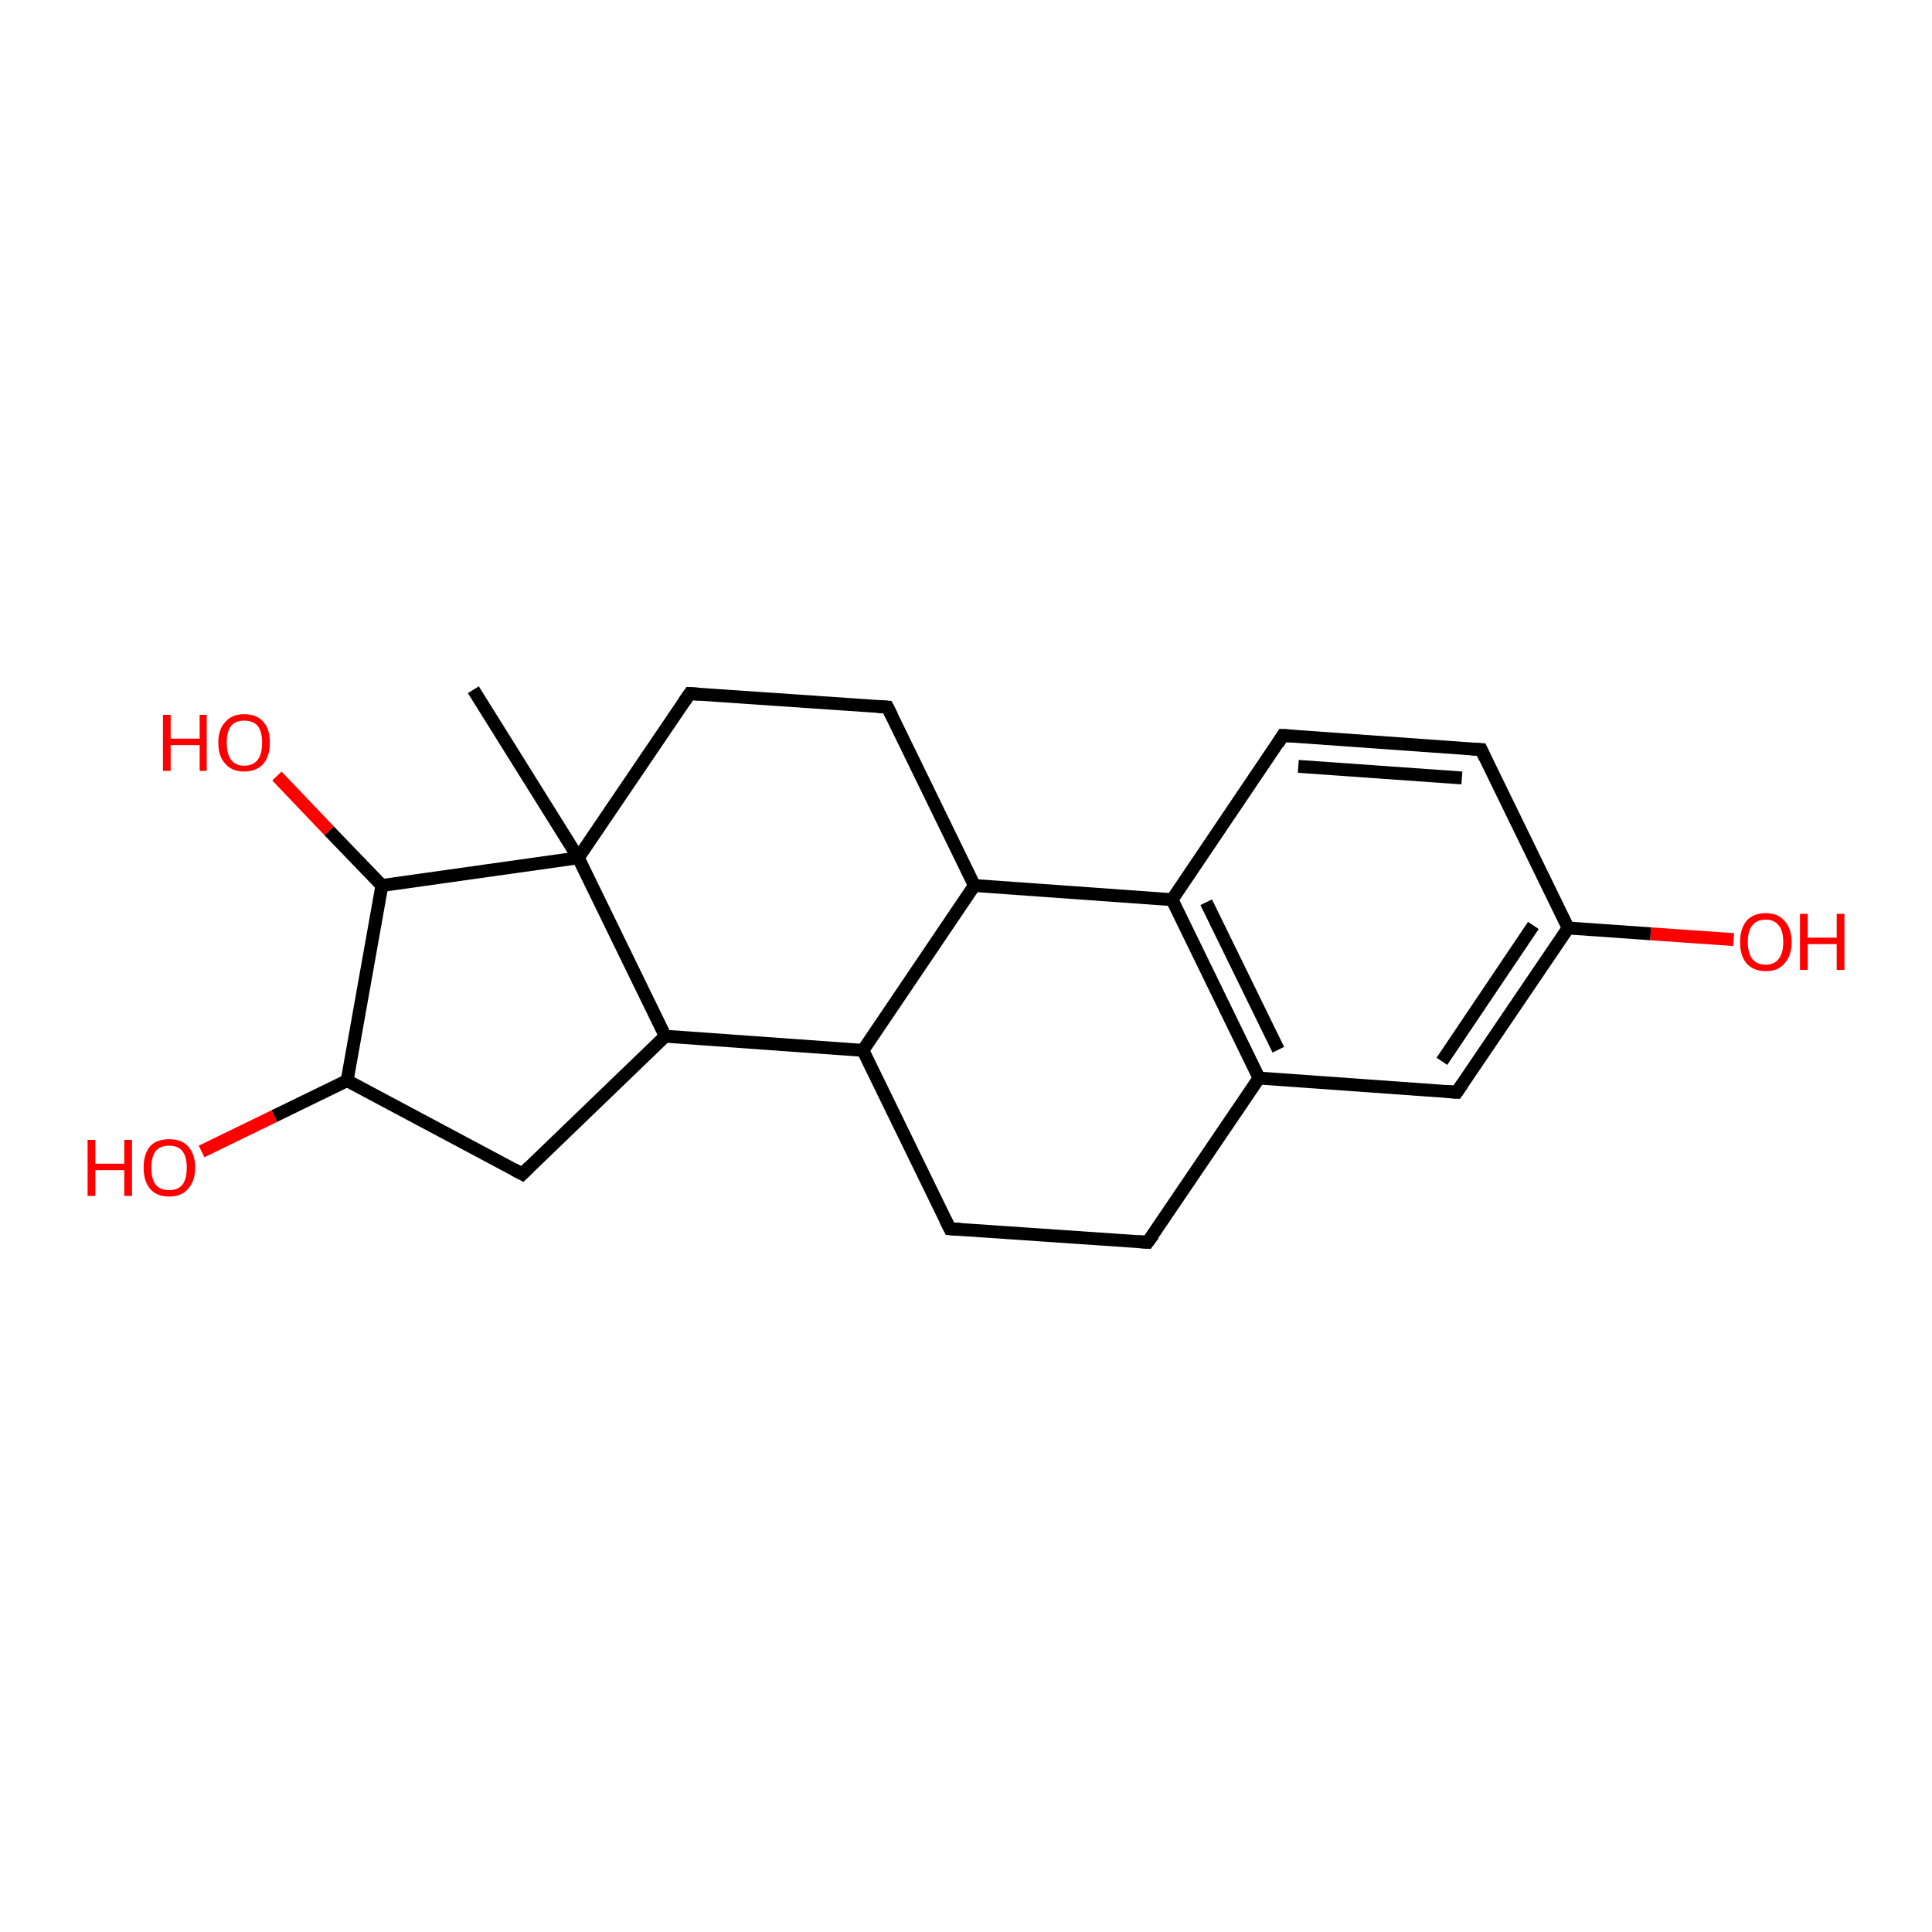 <?xml version='1.0' encoding='iso-8859-1'?>
<svg version='1.1' baseProfile='full'
              xmlns='http://www.w3.org/2000/svg'
                      xmlns:rdkit='http://www.rdkit.org/xml'
                      xmlns:xlink='http://www.w3.org/1999/xlink'
                  xml:space='preserve'
width='300px' height='300px' viewBox='0 0 300 300'>
<!-- END OF HEADER -->
<rect style='opacity:1.0;fill:#FFFFFF;stroke:none' width='300.0' height='300.0' x='0.0' y='0.0'> </rect>
<path class='bond-0 atom-0 atom-1' d='M 269.2,145.9 L 256.3,145.0' style='fill:none;fill-rule:evenodd;stroke:#FF0000;stroke-width:2.0px;stroke-linecap:butt;stroke-linejoin:miter;stroke-opacity:1' />
<path class='bond-0 atom-0 atom-1' d='M 256.3,145.0 L 243.5,144.1' style='fill:none;fill-rule:evenodd;stroke:#000000;stroke-width:2.0px;stroke-linecap:butt;stroke-linejoin:miter;stroke-opacity:1' />
<path class='bond-1 atom-1 atom-2' d='M 243.5,144.1 L 226.2,169.6' style='fill:none;fill-rule:evenodd;stroke:#000000;stroke-width:2.0px;stroke-linecap:butt;stroke-linejoin:miter;stroke-opacity:1' />
<path class='bond-1 atom-1 atom-2' d='M 238.1,143.7 L 223.9,164.8' style='fill:none;fill-rule:evenodd;stroke:#000000;stroke-width:2.0px;stroke-linecap:butt;stroke-linejoin:miter;stroke-opacity:1' />
<path class='bond-2 atom-2 atom-3' d='M 226.2,169.6 L 195.5,167.4' style='fill:none;fill-rule:evenodd;stroke:#000000;stroke-width:2.0px;stroke-linecap:butt;stroke-linejoin:miter;stroke-opacity:1' />
<path class='bond-3 atom-3 atom-4' d='M 195.5,167.4 L 182.0,139.7' style='fill:none;fill-rule:evenodd;stroke:#000000;stroke-width:2.0px;stroke-linecap:butt;stroke-linejoin:miter;stroke-opacity:1' />
<path class='bond-3 atom-3 atom-4' d='M 198.5,163.0 L 187.3,140.1' style='fill:none;fill-rule:evenodd;stroke:#000000;stroke-width:2.0px;stroke-linecap:butt;stroke-linejoin:miter;stroke-opacity:1' />
<path class='bond-4 atom-4 atom-5' d='M 182.0,139.7 L 199.2,114.2' style='fill:none;fill-rule:evenodd;stroke:#000000;stroke-width:2.0px;stroke-linecap:butt;stroke-linejoin:miter;stroke-opacity:1' />
<path class='bond-5 atom-5 atom-6' d='M 199.2,114.2 L 230.0,116.4' style='fill:none;fill-rule:evenodd;stroke:#000000;stroke-width:2.0px;stroke-linecap:butt;stroke-linejoin:miter;stroke-opacity:1' />
<path class='bond-5 atom-5 atom-6' d='M 201.6,119.0 L 227.0,120.8' style='fill:none;fill-rule:evenodd;stroke:#000000;stroke-width:2.0px;stroke-linecap:butt;stroke-linejoin:miter;stroke-opacity:1' />
<path class='bond-6 atom-4 atom-7' d='M 182.0,139.7 L 151.3,137.5' style='fill:none;fill-rule:evenodd;stroke:#000000;stroke-width:2.0px;stroke-linecap:butt;stroke-linejoin:miter;stroke-opacity:1' />
<path class='bond-7 atom-7 atom-8' d='M 151.3,137.5 L 137.8,109.8' style='fill:none;fill-rule:evenodd;stroke:#000000;stroke-width:2.0px;stroke-linecap:butt;stroke-linejoin:miter;stroke-opacity:1' />
<path class='bond-8 atom-8 atom-9' d='M 137.8,109.8 L 107.1,107.7' style='fill:none;fill-rule:evenodd;stroke:#000000;stroke-width:2.0px;stroke-linecap:butt;stroke-linejoin:miter;stroke-opacity:1' />
<path class='bond-9 atom-9 atom-10' d='M 107.1,107.7 L 89.8,133.2' style='fill:none;fill-rule:evenodd;stroke:#000000;stroke-width:2.0px;stroke-linecap:butt;stroke-linejoin:miter;stroke-opacity:1' />
<path class='bond-10 atom-10 atom-11' d='M 89.8,133.2 L 103.3,160.9' style='fill:none;fill-rule:evenodd;stroke:#000000;stroke-width:2.0px;stroke-linecap:butt;stroke-linejoin:miter;stroke-opacity:1' />
<path class='bond-11 atom-11 atom-12' d='M 103.3,160.9 L 81.1,182.3' style='fill:none;fill-rule:evenodd;stroke:#000000;stroke-width:2.0px;stroke-linecap:butt;stroke-linejoin:miter;stroke-opacity:1' />
<path class='bond-12 atom-12 atom-13' d='M 81.1,182.3 L 53.9,167.8' style='fill:none;fill-rule:evenodd;stroke:#000000;stroke-width:2.0px;stroke-linecap:butt;stroke-linejoin:miter;stroke-opacity:1' />
<path class='bond-13 atom-13 atom-14' d='M 53.9,167.8 L 42.6,173.3' style='fill:none;fill-rule:evenodd;stroke:#000000;stroke-width:2.0px;stroke-linecap:butt;stroke-linejoin:miter;stroke-opacity:1' />
<path class='bond-13 atom-13 atom-14' d='M 42.6,173.3 L 31.3,178.8' style='fill:none;fill-rule:evenodd;stroke:#FF0000;stroke-width:2.0px;stroke-linecap:butt;stroke-linejoin:miter;stroke-opacity:1' />
<path class='bond-14 atom-13 atom-15' d='M 53.9,167.8 L 59.3,137.5' style='fill:none;fill-rule:evenodd;stroke:#000000;stroke-width:2.0px;stroke-linecap:butt;stroke-linejoin:miter;stroke-opacity:1' />
<path class='bond-15 atom-15 atom-16' d='M 59.3,137.5 L 51.1,129.0' style='fill:none;fill-rule:evenodd;stroke:#000000;stroke-width:2.0px;stroke-linecap:butt;stroke-linejoin:miter;stroke-opacity:1' />
<path class='bond-15 atom-15 atom-16' d='M 51.1,129.0 L 43.0,120.5' style='fill:none;fill-rule:evenodd;stroke:#FF0000;stroke-width:2.0px;stroke-linecap:butt;stroke-linejoin:miter;stroke-opacity:1' />
<path class='bond-16 atom-11 atom-17' d='M 103.3,160.9 L 134.0,163.1' style='fill:none;fill-rule:evenodd;stroke:#000000;stroke-width:2.0px;stroke-linecap:butt;stroke-linejoin:miter;stroke-opacity:1' />
<path class='bond-17 atom-17 atom-18' d='M 134.0,163.1 L 147.5,190.8' style='fill:none;fill-rule:evenodd;stroke:#000000;stroke-width:2.0px;stroke-linecap:butt;stroke-linejoin:miter;stroke-opacity:1' />
<path class='bond-18 atom-18 atom-19' d='M 147.5,190.8 L 178.2,192.9' style='fill:none;fill-rule:evenodd;stroke:#000000;stroke-width:2.0px;stroke-linecap:butt;stroke-linejoin:miter;stroke-opacity:1' />
<path class='bond-19 atom-10 atom-20' d='M 89.8,133.2 L 73.5,107.1' style='fill:none;fill-rule:evenodd;stroke:#000000;stroke-width:2.0px;stroke-linecap:butt;stroke-linejoin:miter;stroke-opacity:1' />
<path class='bond-20 atom-6 atom-1' d='M 230.0,116.4 L 243.5,144.1' style='fill:none;fill-rule:evenodd;stroke:#000000;stroke-width:2.0px;stroke-linecap:butt;stroke-linejoin:miter;stroke-opacity:1' />
<path class='bond-21 atom-15 atom-10' d='M 59.3,137.5 L 89.8,133.2' style='fill:none;fill-rule:evenodd;stroke:#000000;stroke-width:2.0px;stroke-linecap:butt;stroke-linejoin:miter;stroke-opacity:1' />
<path class='bond-22 atom-17 atom-7' d='M 134.0,163.1 L 151.3,137.5' style='fill:none;fill-rule:evenodd;stroke:#000000;stroke-width:2.0px;stroke-linecap:butt;stroke-linejoin:miter;stroke-opacity:1' />
<path class='bond-23 atom-19 atom-3' d='M 178.2,192.9 L 195.5,167.4' style='fill:none;fill-rule:evenodd;stroke:#000000;stroke-width:2.0px;stroke-linecap:butt;stroke-linejoin:miter;stroke-opacity:1' />
<path d='M 227.1,168.3 L 226.2,169.6 L 224.7,169.5' style='fill:none;stroke:#000000;stroke-width:2.0px;stroke-linecap:butt;stroke-linejoin:miter;stroke-opacity:1;' />
<path d='M 198.4,115.5 L 199.2,114.2 L 200.8,114.3' style='fill:none;stroke:#000000;stroke-width:2.0px;stroke-linecap:butt;stroke-linejoin:miter;stroke-opacity:1;' />
<path d='M 228.4,116.3 L 230.0,116.4 L 230.6,117.7' style='fill:none;stroke:#000000;stroke-width:2.0px;stroke-linecap:butt;stroke-linejoin:miter;stroke-opacity:1;' />
<path d='M 138.5,111.2 L 137.8,109.8 L 136.3,109.7' style='fill:none;stroke:#000000;stroke-width:2.0px;stroke-linecap:butt;stroke-linejoin:miter;stroke-opacity:1;' />
<path d='M 108.6,107.8 L 107.1,107.7 L 106.2,109.0' style='fill:none;stroke:#000000;stroke-width:2.0px;stroke-linecap:butt;stroke-linejoin:miter;stroke-opacity:1;' />
<path d='M 82.2,181.2 L 81.1,182.3 L 79.8,181.6' style='fill:none;stroke:#000000;stroke-width:2.0px;stroke-linecap:butt;stroke-linejoin:miter;stroke-opacity:1;' />
<path d='M 146.8,189.4 L 147.5,190.8 L 149.1,190.9' style='fill:none;stroke:#000000;stroke-width:2.0px;stroke-linecap:butt;stroke-linejoin:miter;stroke-opacity:1;' />
<path d='M 176.7,192.8 L 178.2,192.9 L 179.1,191.7' style='fill:none;stroke:#000000;stroke-width:2.0px;stroke-linecap:butt;stroke-linejoin:miter;stroke-opacity:1;' />
<path class='atom-0' d='M 270.2 146.3
Q 270.2 144.2, 271.2 143.0
Q 272.2 141.8, 274.2 141.8
Q 276.1 141.8, 277.1 143.0
Q 278.2 144.2, 278.2 146.3
Q 278.2 148.4, 277.1 149.6
Q 276.1 150.8, 274.2 150.8
Q 272.3 150.8, 271.2 149.6
Q 270.2 148.4, 270.2 146.3
M 274.2 149.8
Q 275.5 149.8, 276.2 148.9
Q 276.9 148.0, 276.9 146.3
Q 276.9 144.5, 276.2 143.7
Q 275.5 142.8, 274.2 142.8
Q 272.8 142.8, 272.1 143.7
Q 271.4 144.5, 271.4 146.3
Q 271.4 148.0, 272.1 148.9
Q 272.8 149.8, 274.2 149.8
' fill='#FF0000'/>
<path class='atom-0' d='M 279.5 141.9
L 280.7 141.9
L 280.7 145.6
L 285.2 145.6
L 285.2 141.9
L 286.4 141.9
L 286.4 150.6
L 285.2 150.6
L 285.2 146.6
L 280.7 146.6
L 280.7 150.6
L 279.5 150.6
L 279.5 141.9
' fill='#FF0000'/>
<path class='atom-14' d='M 13.6 177.0
L 14.8 177.0
L 14.8 180.7
L 19.3 180.7
L 19.3 177.0
L 20.5 177.0
L 20.5 185.7
L 19.3 185.7
L 19.3 181.7
L 14.8 181.7
L 14.8 185.7
L 13.6 185.7
L 13.6 177.0
' fill='#FF0000'/>
<path class='atom-14' d='M 22.3 181.3
Q 22.3 179.2, 23.3 178.0
Q 24.3 176.9, 26.3 176.9
Q 28.2 176.9, 29.2 178.0
Q 30.3 179.2, 30.3 181.3
Q 30.3 183.4, 29.2 184.6
Q 28.2 185.8, 26.3 185.8
Q 24.3 185.8, 23.3 184.6
Q 22.3 183.4, 22.3 181.3
M 26.3 184.8
Q 27.6 184.8, 28.3 184.0
Q 29.0 183.1, 29.0 181.3
Q 29.0 179.6, 28.3 178.7
Q 27.6 177.9, 26.3 177.9
Q 24.9 177.9, 24.2 178.7
Q 23.5 179.6, 23.5 181.3
Q 23.5 183.1, 24.2 184.0
Q 24.9 184.8, 26.3 184.8
' fill='#FF0000'/>
<path class='atom-16' d='M 25.3 111.0
L 26.5 111.0
L 26.5 114.7
L 31.0 114.7
L 31.0 111.0
L 32.1 111.0
L 32.1 119.7
L 31.0 119.7
L 31.0 115.7
L 26.5 115.7
L 26.5 119.7
L 25.3 119.7
L 25.3 111.0
' fill='#FF0000'/>
<path class='atom-16' d='M 33.9 115.3
Q 33.9 113.2, 35.0 112.1
Q 36.0 110.9, 37.9 110.9
Q 39.9 110.9, 40.9 112.1
Q 41.9 113.2, 41.9 115.3
Q 41.9 117.4, 40.9 118.6
Q 39.8 119.8, 37.9 119.8
Q 36.0 119.8, 35.0 118.6
Q 33.9 117.5, 33.9 115.3
M 37.9 118.9
Q 39.3 118.9, 40.0 118.0
Q 40.7 117.1, 40.7 115.3
Q 40.7 113.6, 40.0 112.7
Q 39.3 111.9, 37.9 111.9
Q 36.6 111.9, 35.9 112.7
Q 35.2 113.6, 35.2 115.3
Q 35.2 117.1, 35.9 118.0
Q 36.6 118.9, 37.9 118.9
' fill='#FF0000'/>
</svg>
